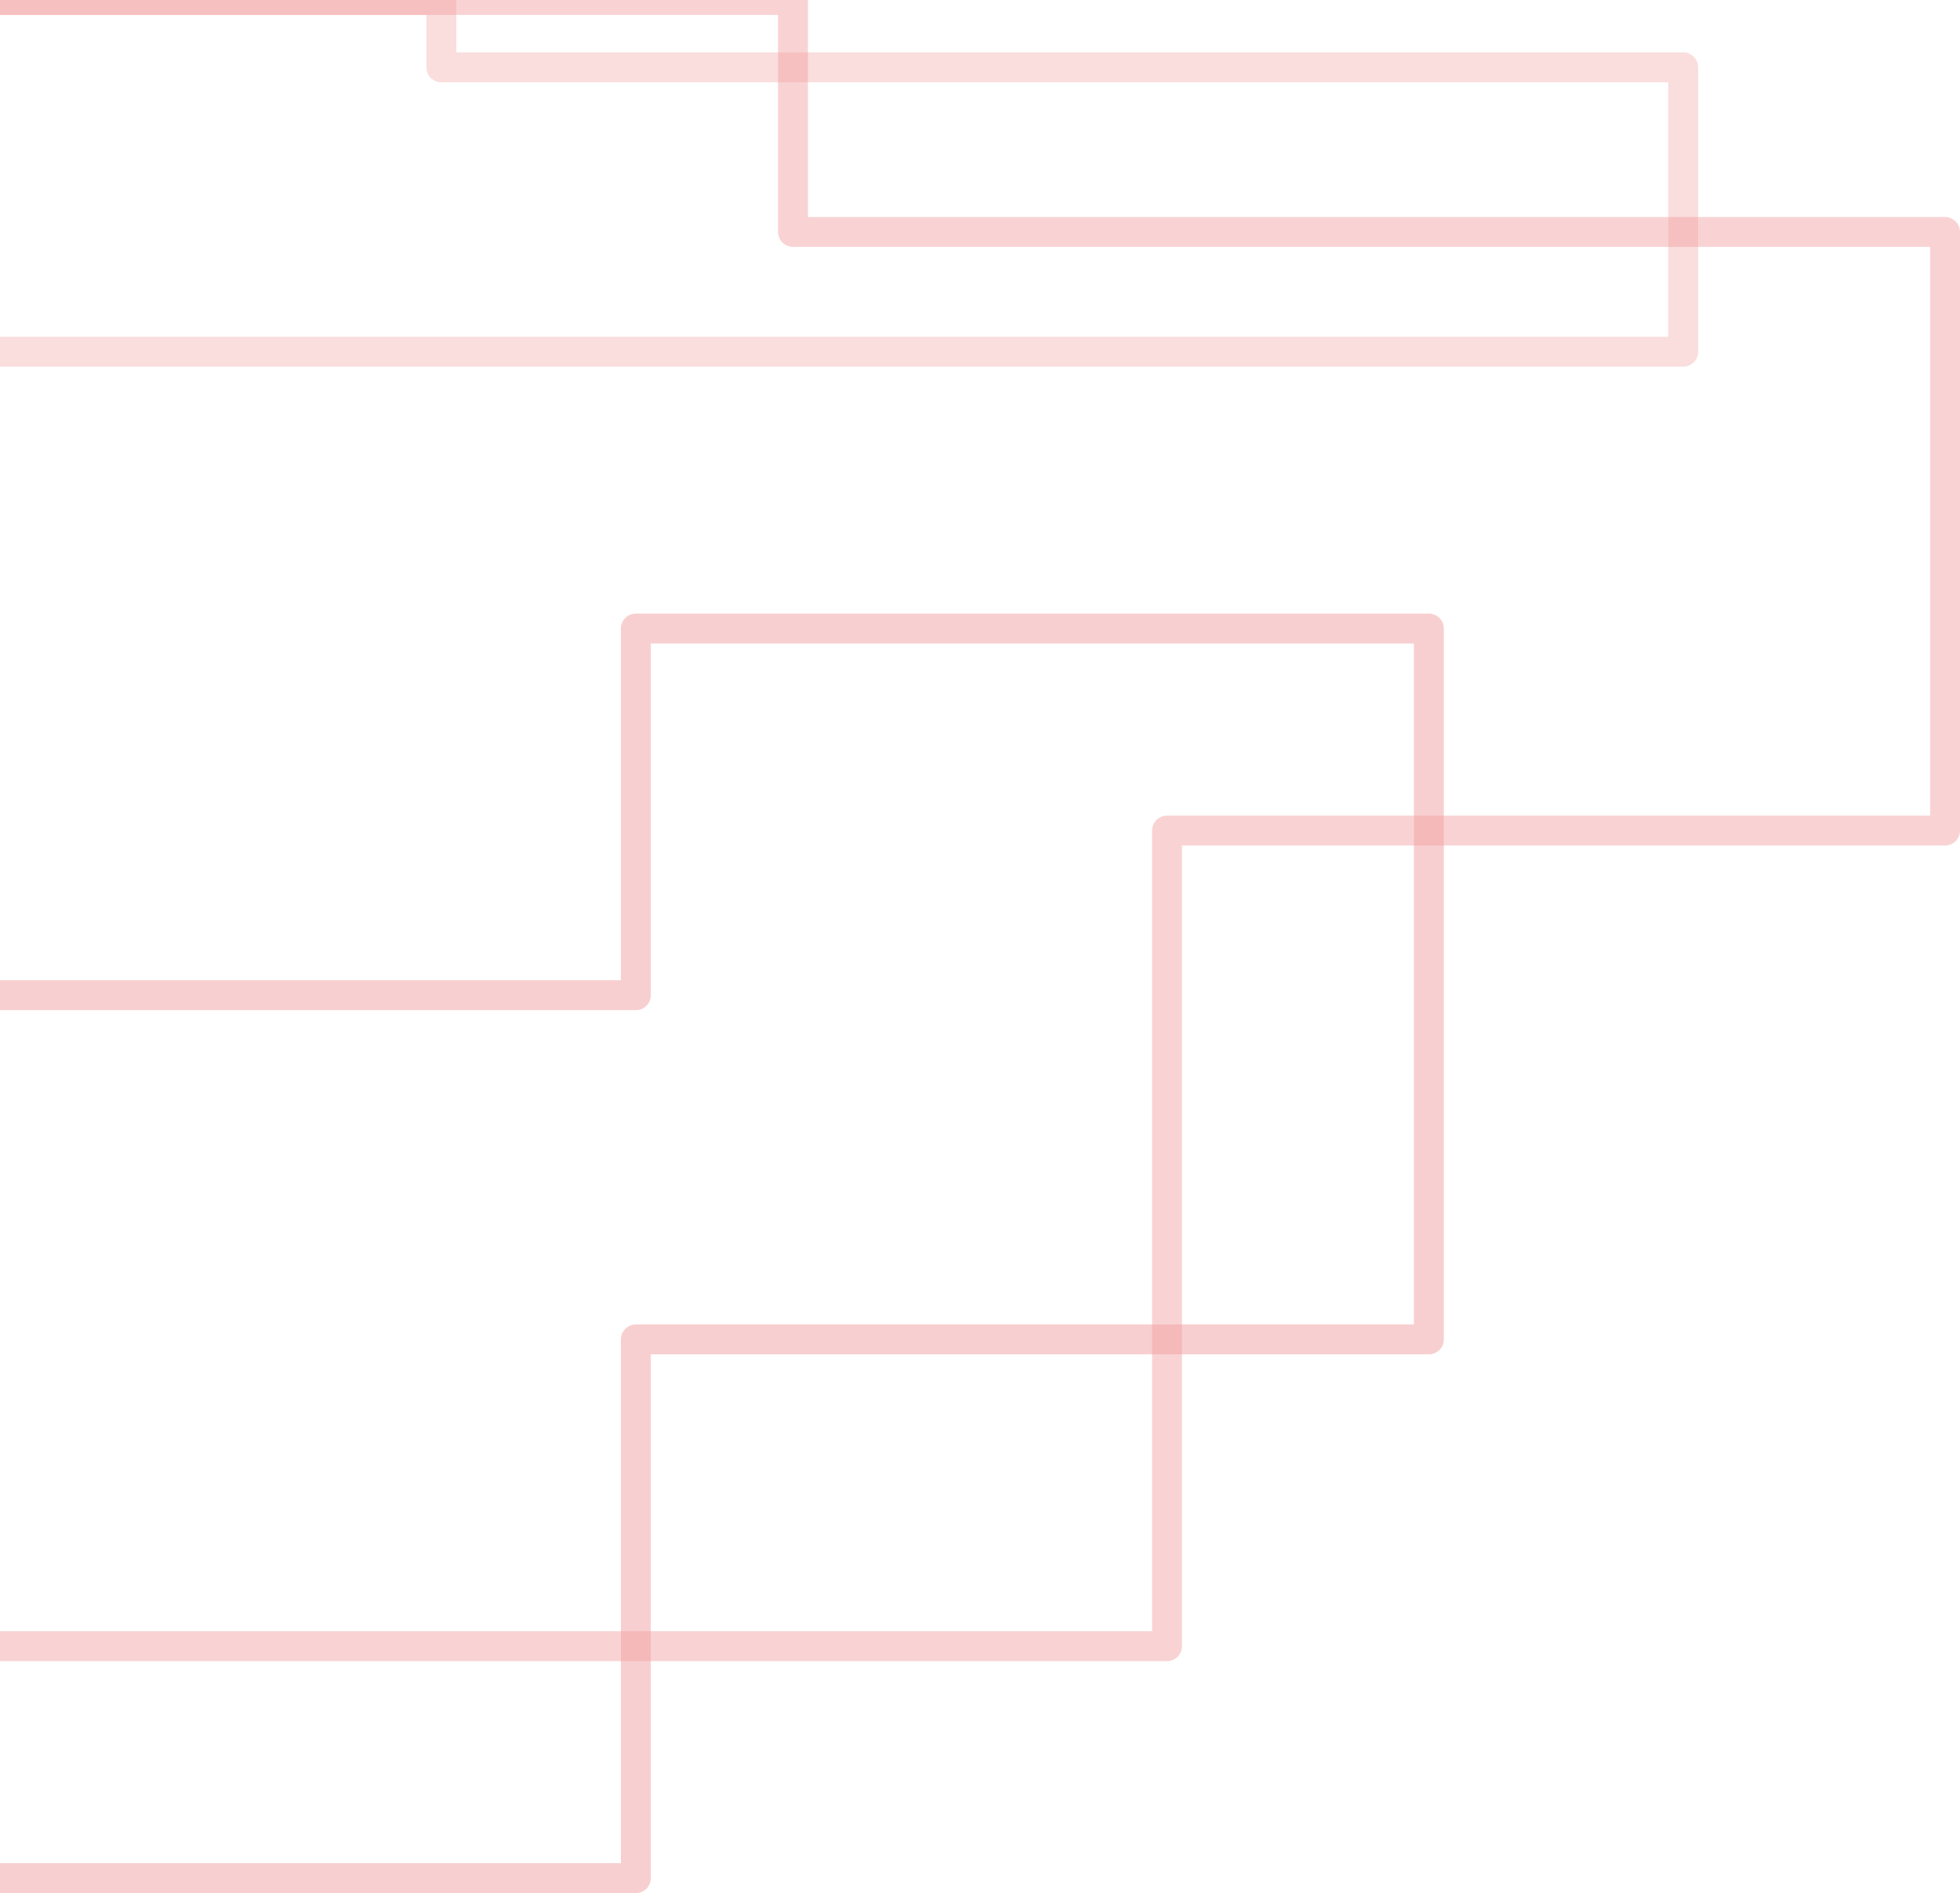 <svg viewBox="0 0 262 253" fill="none" xmlns="http://www.w3.org/2000/svg">
<g id="Group 11" opacity="0.4">
<g id="Group 10">
<path id="Path 5" opacity="0.45" d="M-1 220L156 220V111L260 111V31L106 31V0H1.5" stroke="#DE0E12" stroke-width="4" stroke-linecap="square" stroke-linejoin="round"/>
<path id="Path 6" opacity="0.5" d="M0 251L85 251L85 179H191L191 84H85V133L0 133" stroke="#DE0E12" stroke-width="4" stroke-linecap="square" stroke-linejoin="round"/>
<path id="Path 7" opacity="0.35" d="M-1 47L225 47V9L59 9V0L-1 0" stroke="#DE0E12" stroke-width="4" stroke-linecap="square" stroke-linejoin="round"/>
</g>
</g>
</svg>
